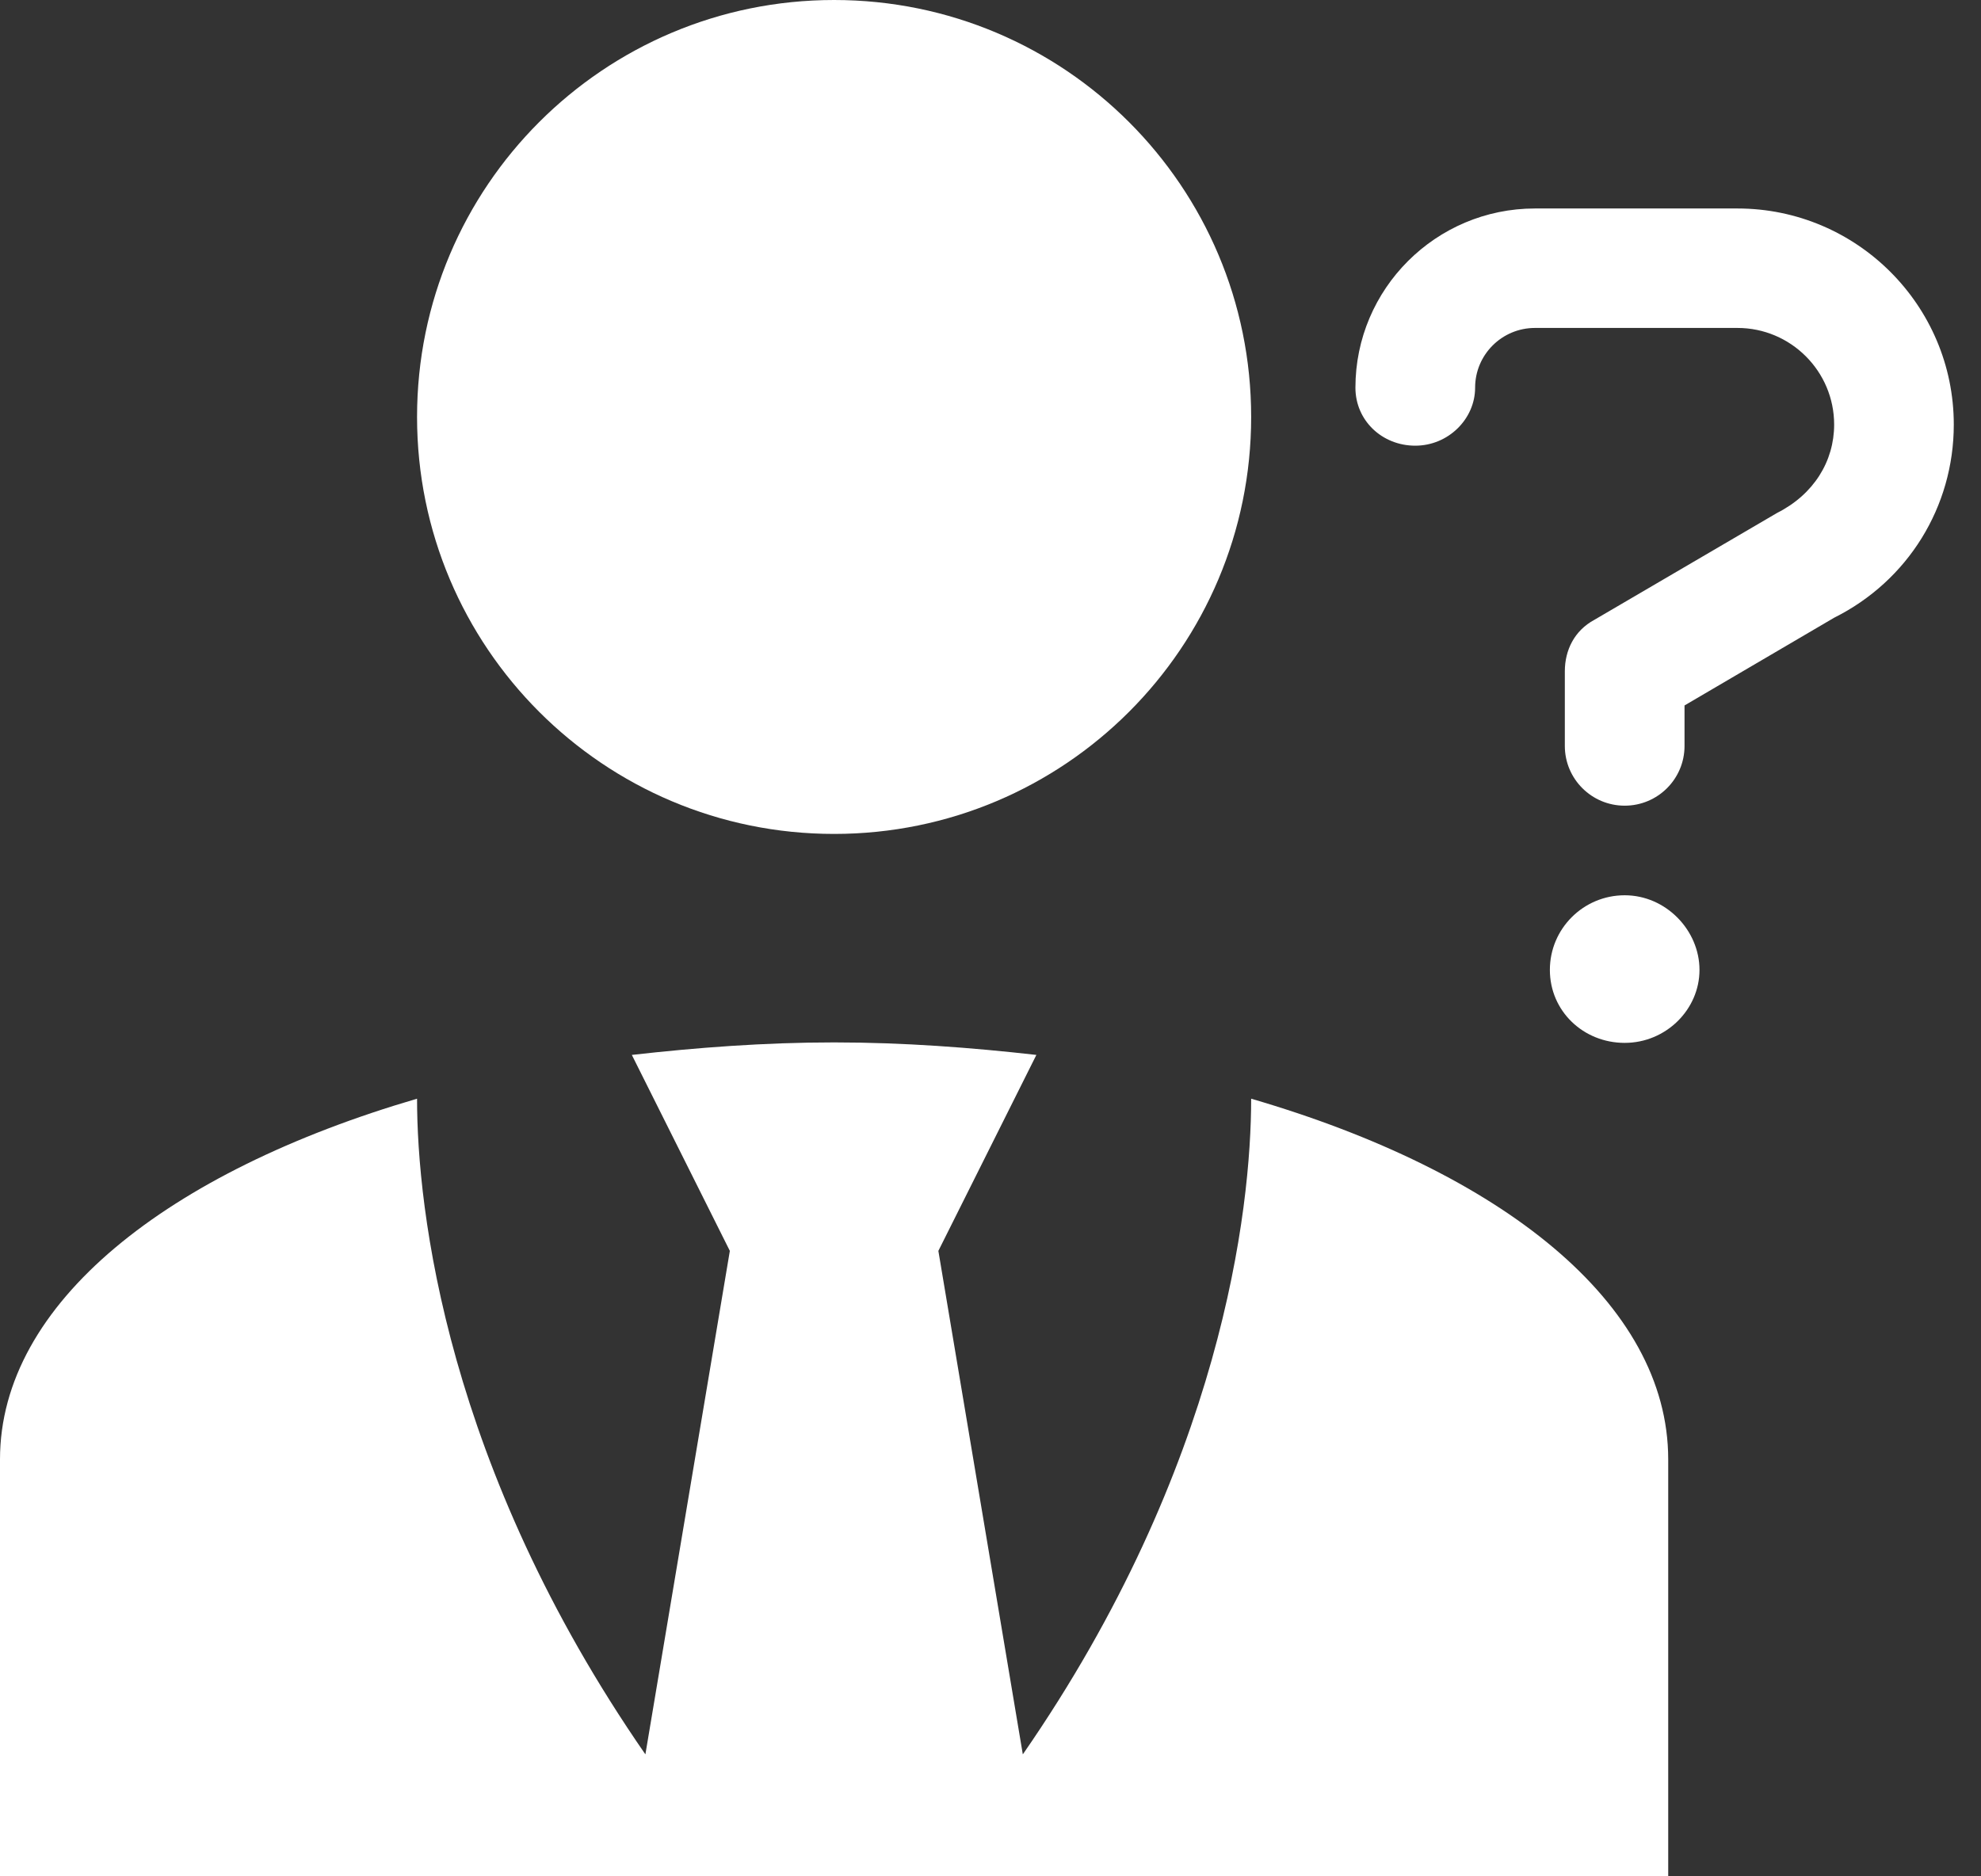 <svg width="38" height="36" viewBox="0 0 38 36" fill="none" xmlns="http://www.w3.org/2000/svg">
<rect x="0" y="0" width="38" height="36" fill="#333333" stroke="none"/>
<path d="M16 0C20.42 0 24 3.58 24 8C24 12.42 20.42 16 16 16C11.58 16 8 12.42 8 8C8 3.58 11.58 0 16 0ZM24 21.08C24 23.2 23.44 28.14 19.62 33.66L18 24L19.88 20.24C18.64 20.1 17.34 20 16 20C14.66 20 13.36 20.1 12.12 20.24L14 24L12.38 33.66C8.56 28.14 8 23.2 8 21.08C3.22 22.48 0 25 0 28V36H32V28C32 25 28.8 22.48 24 21.08Z" fill="white"/>
<path d="M33.328 4H29.444C27.544 4 26 5.542 26 7.438C26 8.07 26.513 8.551 27.148 8.551C27.782 8.551 28.296 8.038 28.296 7.438C28.296 6.806 28.81 6.292 29.444 6.292H33.328C34.35 6.292 35.183 7.122 35.183 8.146C35.183 8.852 34.789 9.488 34.089 9.841L30.584 11.892C30.2 12.099 30.017 12.475 30.017 12.88V14.312C30.017 14.945 30.531 15.458 31.165 15.458C31.8 15.458 32.313 14.945 32.313 14.312V13.535L35.183 11.852C36.598 11.145 37.478 9.725 37.478 8.146C37.478 5.86 35.617 4 33.328 4ZM31.165 17.177C30.373 17.177 29.73 17.818 29.73 18.609C29.73 19.4 30.373 20.009 31.165 20.009C31.958 20.009 32.6 19.368 32.6 18.609C32.6 17.85 31.958 17.177 31.165 17.177Z" fill="white"/>
</svg>

